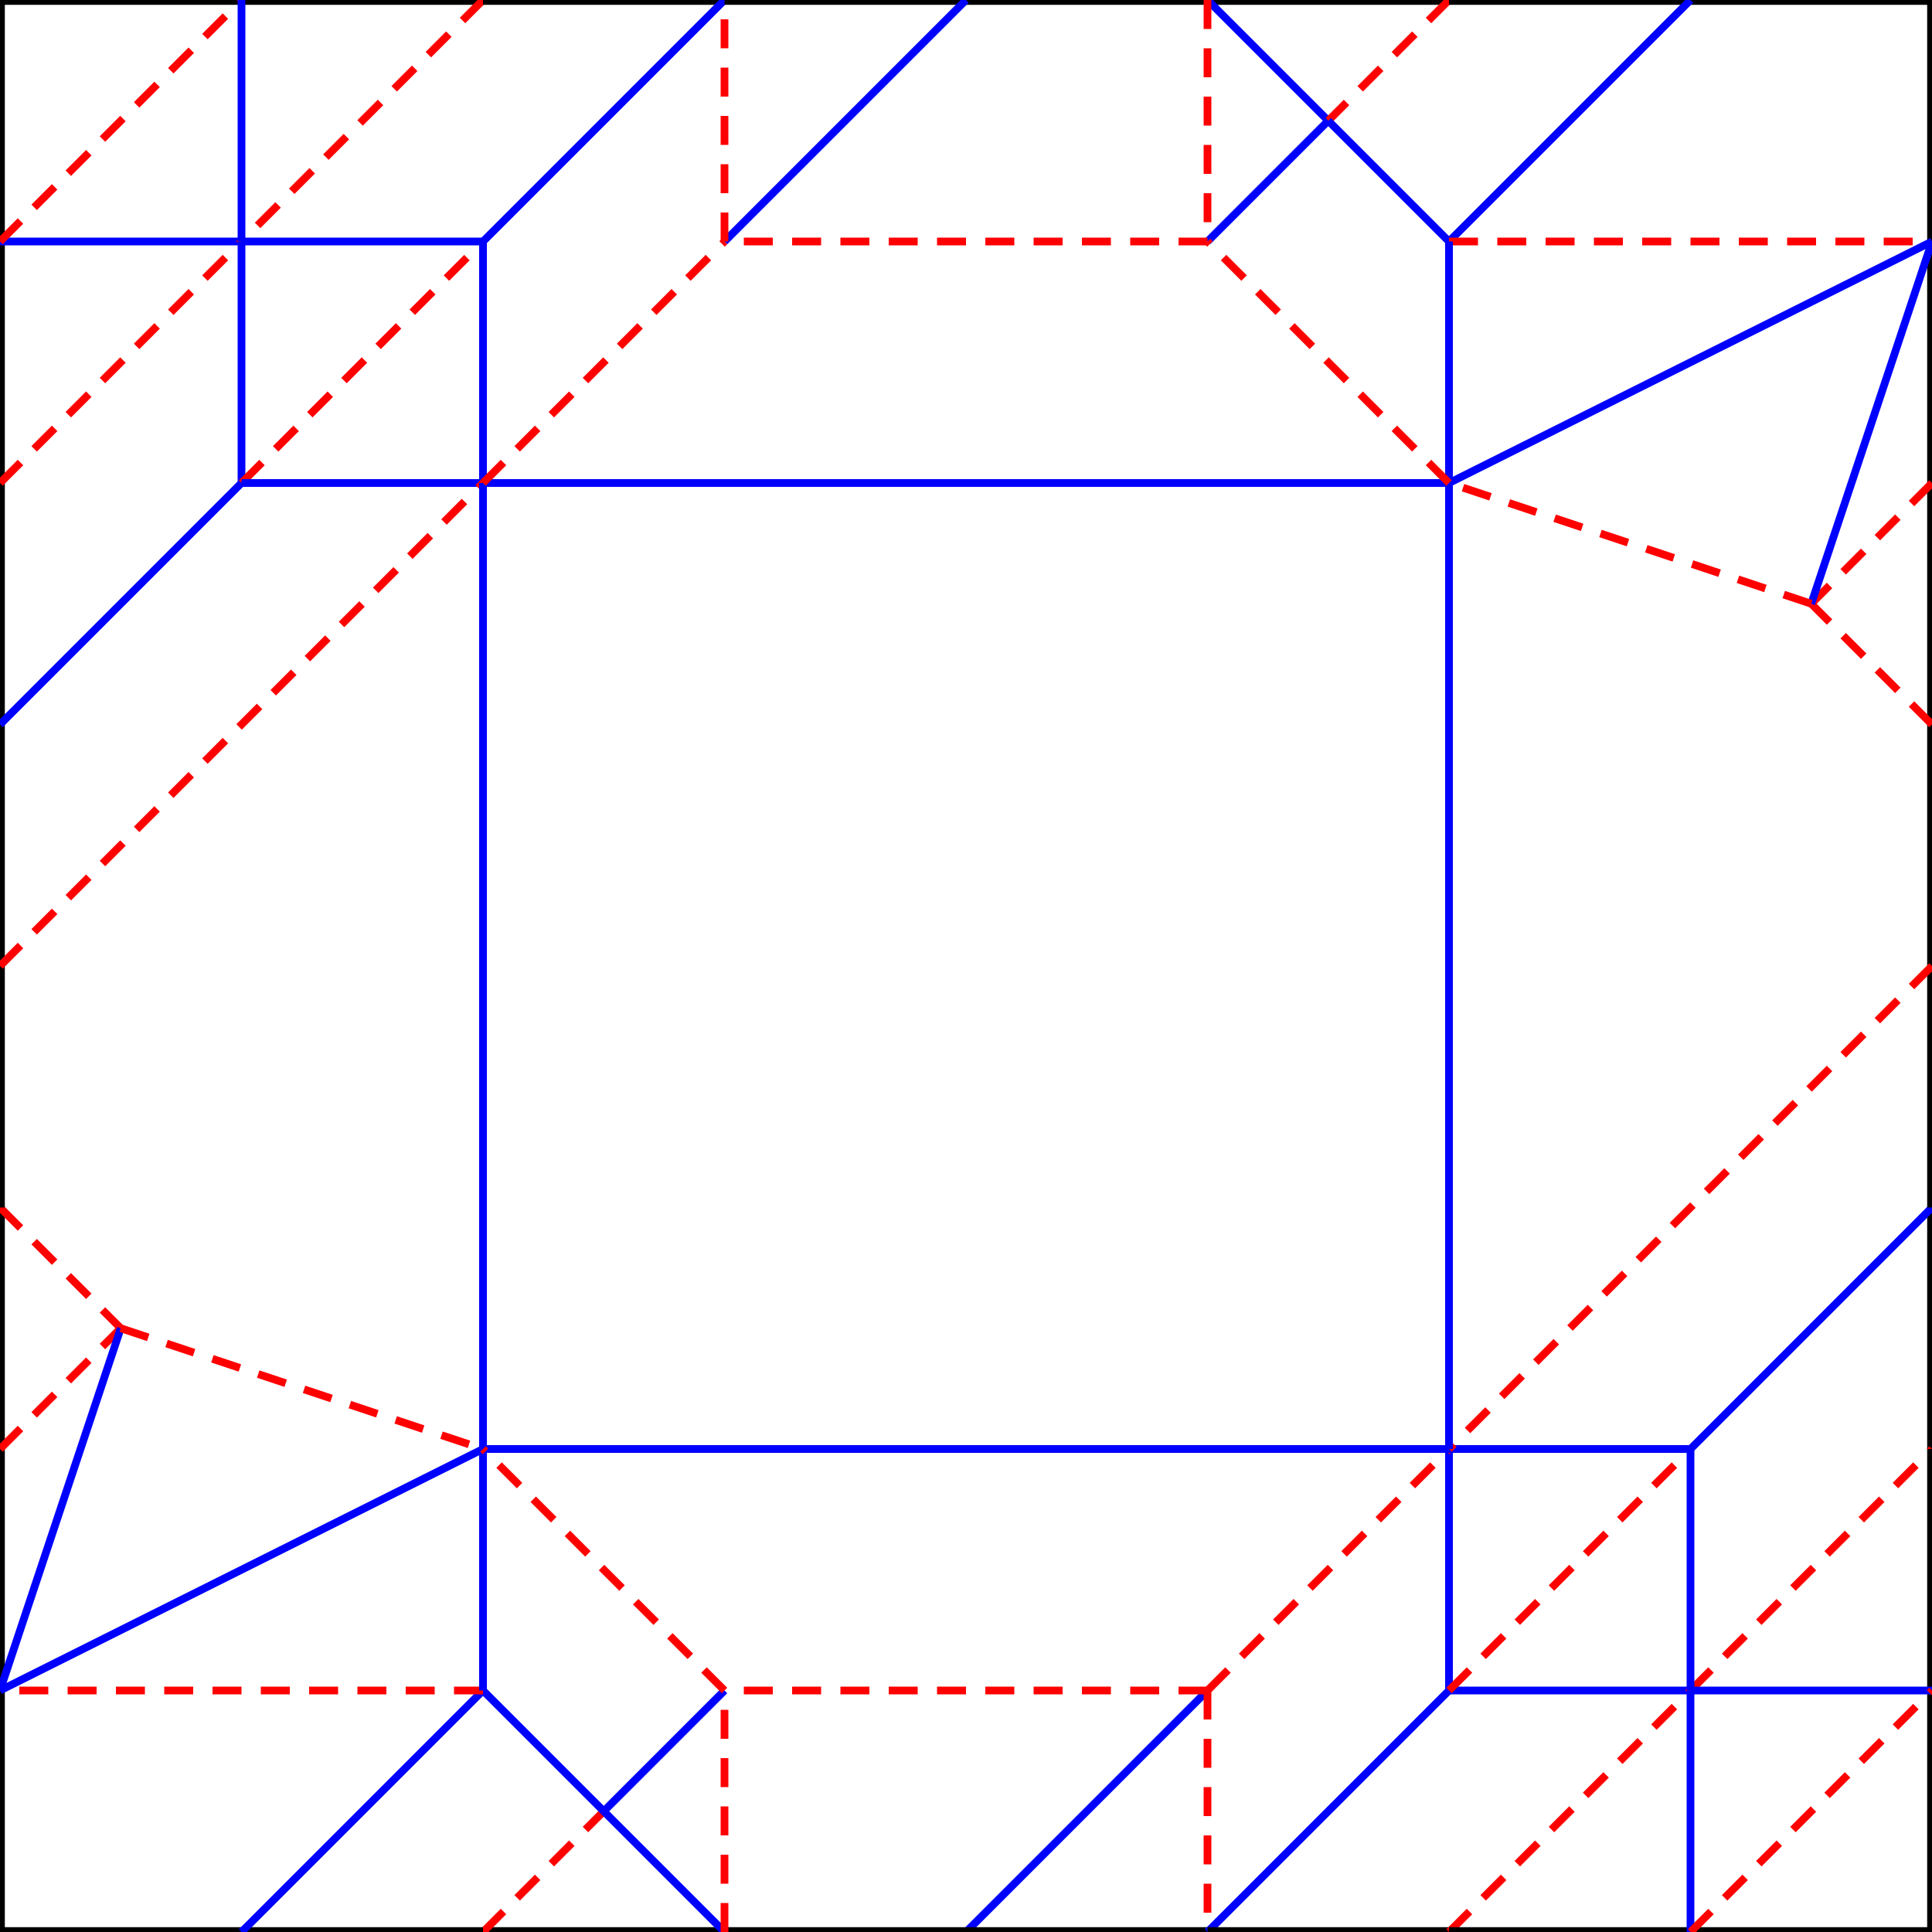 <?xml version="1.0" encoding="ISO-8859-1" standalone="no"?>
<!DOCTYPE svg PUBLIC "-//W3C//DTD SVG 20010904//EN"
"http://www.w3.org/TR/2001/REC-SVG-20010904/DTD/svg10.dtd">
<svg xmlns="http://www.w3.org/2000/svg"
 xmlns:xlink="http://www.w3.org/1999/xlink" xml:space="preserve"
 width="1000px" height="1000px"
 viewBox="0 0 1000 1000" >
 <line style="stroke:blue;stroke-width:4;stroke-opacity:1" x1="500.0" y1="1000.0" x2="625.0" y2="875.0" />
 <line style="stroke:black;stroke-width:5;" x1="500.0" y1="1000.0" x2="375.0" y2="1000.0" />
 <line style="stroke:black;stroke-width:5;" x1="250.0" y1="1000.0" x2="375.0" y2="1000.0" />
 <line style="stroke-dasharray: 15, 10;stroke:red;stroke-width:4;" x1="250.0" y1="1000.0" x2="312.5" y2="937.5" />
 <line style="stroke:blue;stroke-width:4;stroke-opacity:1" x1="375.0" y1="1000.0" x2="312.5" y2="937.5" />
 <line style="stroke:black;stroke-width:5;" x1="0.0" y1="1000.0" x2="125.0" y2="1000.0" />
 <line style="stroke:black;stroke-width:5;" x1="250.0" y1="1000.0" x2="125.0" y2="1000.0" />
 <line style="stroke:blue;stroke-width:4;stroke-opacity:1" x1="312.5" y1="937.5" x2="250.0" y2="875.0" />
 <line style="stroke:blue;stroke-width:4;stroke-opacity:1" x1="125.0" y1="1000.0" x2="250.0" y2="875.0" />
 <line style="stroke:black;stroke-width:5;" x1="0.0" y1="625.0" x2="0.0" y2="750.0" />
 <line style="stroke:black;stroke-width:5;" x1="0.0" y1="1000.0" x2="0.0" y2="875.0" />
 <line style="stroke-dasharray: 15, 10;stroke:red;stroke-width:4;" x1="250.0" y1="875.0" x2="0.0" y2="875.0" />
 <line style="stroke:black;stroke-width:5;" x1="0.0" y1="750.0" x2="0.0" y2="875.0" />
 <line style="stroke-dasharray: 15, 10;stroke:red;stroke-width:4;" x1="0.0" y1="625.0" x2="62.5" y2="687.5" />
 <line style="stroke-dasharray: 15, 10;stroke:red;stroke-width:4;" x1="0.0" y1="750.0" x2="62.5" y2="687.5" />
 <line style="stroke:blue;stroke-width:4;stroke-opacity:1" x1="0.0" y1="875.0" x2="62.5" y2="687.5" />
 <line style="stroke:black;stroke-width:5;" x1="500.0" y1="1000.0" x2="625.0" y2="1000.0" />
 <line style="stroke-dasharray: 15, 10;stroke:red;stroke-width:4;" x1="625.0" y1="875.0" x2="625.0" y2="1000.0" />
 <line style="stroke:blue;stroke-width:4;stroke-opacity:1" x1="625.0" y1="1000.0" x2="750.0" y2="875.0" />
 <line style="stroke:black;stroke-width:5;" x1="1000.0" y1="625.0" x2="1000.0" y2="750.0" />
 <line style="stroke:black;stroke-width:5;" x1="625.0" y1="1000.0" x2="750.0" y2="1000.0" />
 <line style="stroke:blue;stroke-width:4;stroke-opacity:1" x1="750.0" y1="875.0" x2="875.0" y2="875.0" />
 <line style="stroke-dasharray: 15, 10;stroke:red;stroke-width:4;" x1="750.0" y1="1000.0" x2="875.0" y2="875.0" />
 <line style="stroke-dasharray: 15, 10;stroke:red;stroke-width:4;" x1="875.0" y1="875.0" x2="1000.0" y2="750.0" />
 <line style="stroke:black;stroke-width:5;" x1="1000.0" y1="1000.0" x2="1000.0" y2="875.0" />
 <line style="stroke:black;stroke-width:5;" x1="1000.0" y1="1000.0" x2="875.0" y2="1000.0" />
 <line style="stroke:black;stroke-width:5;" x1="1000.0" y1="750.0" x2="1000.0" y2="875.0" />
 <line style="stroke:black;stroke-width:5;" x1="750.0" y1="1000.0" x2="875.0" y2="1000.0" />
 <line style="stroke:blue;stroke-width:4;stroke-opacity:1" x1="875.0" y1="875.0" x2="1000.0" y2="875.0" />
 <line style="stroke:blue;stroke-width:4;stroke-opacity:1" x1="875.0" y1="875.0" x2="875.0" y2="1000.0" />
 <line style="stroke-dasharray: 15, 10;stroke:red;stroke-width:4;" x1="875.0" y1="1000.0" x2="1000.0" y2="875.0" />
 <line style="stroke:blue;stroke-width:4;stroke-opacity:1" x1="750.0" y1="875.0" x2="750.0" y2="750.0" />
 <line style="stroke:blue;stroke-width:4;stroke-opacity:1" x1="1000.0" y1="625.0" x2="875.0" y2="750.0" />
 <line style="stroke-dasharray: 15, 10;stroke:red;stroke-width:4;" x1="750.0" y1="875.0" x2="875.0" y2="750.0" />
 <line style="stroke:blue;stroke-width:4;stroke-opacity:1" x1="875.0" y1="875.0" x2="875.0" y2="750.0" />
 <line style="stroke:black;stroke-width:5;" x1="1000.0" y1="625.0" x2="1000.0" y2="500.0" />
 <line style="stroke:black;stroke-width:5;" x1="625.0" y1="0.0" x2="750.0" y2="0.0" />
 <line style="stroke:blue;stroke-width:4;stroke-opacity:1" x1="625.0" y1="0.0" x2="687.5" y2="62.5" />
 <line style="stroke-dasharray: 15, 10;stroke:red;stroke-width:4;" x1="750.0" y1="0.0" x2="687.5" y2="62.5" />
 <line style="stroke:black;stroke-width:5;" x1="1000.0" y1="0.0" x2="875.0" y2="0.0" />
 <line style="stroke:black;stroke-width:5;" x1="750.0" y1="0.0" x2="875.0" y2="0.0" />
 <line style="stroke:black;stroke-width:5;" x1="1000.0" y1="500.0" x2="1000.0" y2="375.0" />
 <line style="stroke:black;stroke-width:5;" x1="1000.0" y1="375.0" x2="1000.0" y2="250.0" />
 <line style="stroke:blue;stroke-width:4;stroke-opacity:1" x1="687.5" y1="62.5" x2="750.0" y2="125.0" />
 <line style="stroke:blue;stroke-width:4;stroke-opacity:1" x1="875.0" y1="0.0" x2="750.0" y2="125.0" />
 <line style="stroke:black;stroke-width:5;" x1="1000.0" y1="0.0" x2="1000.0" y2="125.0" />
 <line style="stroke:black;stroke-width:5;" x1="1000.0" y1="250.0" x2="1000.0" y2="125.0" />
 <line style="stroke-dasharray: 15, 10;stroke:red;stroke-width:4;" x1="750.0" y1="125.0" x2="1000.0" y2="125.0" />
 <line style="stroke-dasharray: 15, 10;stroke:red;stroke-width:4;" x1="1000.0" y1="375.0" x2="937.5" y2="312.5" />
 <line style="stroke-dasharray: 15, 10;stroke:red;stroke-width:4;" x1="1000.0" y1="250.0" x2="937.5" y2="312.5" />
 <line style="stroke:blue;stroke-width:4;stroke-opacity:1" x1="1000.0" y1="125.0" x2="937.5" y2="312.5" />
 <line style="stroke:black;stroke-width:5;" x1="0.0" y1="625.0" x2="0.0" y2="500" />
 <line style="stroke:black;stroke-width:5;" x1="0.0" y1="500" x2="0.0" y2="375" />
 <line style="stroke:black;stroke-width:5;" x1="0.0" y1="375" x2="0.0" y2="250" />
 <line style="stroke:black;stroke-width:5;" x1="0.0" y1="0.0" x2="125" y2="0.0" />
 <line style="stroke:black;stroke-width:5;" x1="250" y1="0.0" x2="125" y2="0.0" />
 <line style="stroke:black;stroke-width:5;" x1="0.0" y1="0.0" x2="0.0" y2="125" />
 <line style="stroke:black;stroke-width:5;" x1="0.0" y1="250" x2="0.0" y2="125" />
 <line style="stroke:blue;stroke-width:4;stroke-opacity:1" x1="125" y1="125" x2="-1.1368683772161603E-13" y2="125" />
 <line style="stroke-dasharray: 15, 10;stroke:red;stroke-width:4;" x1="-1.1368683772161603E-13" y1="125" x2="125" y2="-1.4210854715202004E-13" />
 <line style="stroke:blue;stroke-width:4;stroke-opacity:1" x1="-5.6843418860808015E-14" y1="375" x2="125.0" y2="250" />
 <line style="stroke-dasharray: 15, 10;stroke:red;stroke-width:4;" x1="-1.1368683772161603E-13" y1="250" x2="125" y2="125" />
 <line style="stroke-dasharray: 15, 10;stroke:red;stroke-width:4;" x1="250" y1="-1.4210854715202004E-13" x2="125" y2="125" />
 <line style="stroke:blue;stroke-width:4;stroke-opacity:1" x1="125" y1="-1.4210854715202004E-13" x2="125" y2="125" />
 <line style="stroke:blue;stroke-width:4;stroke-opacity:1" x1="125.0" y1="250" x2="125" y2="125" />
 <line style="stroke-dasharray: 15, 10;stroke:red;stroke-width:4;" x1="125.0" y1="250" x2="250.0" y2="125.0" />
 <line style="stroke:blue;stroke-width:4;stroke-opacity:1" x1="125" y1="125" x2="250.0" y2="125.0" />
 <line style="stroke:black;stroke-width:5;" x1="625.0" y1="0.0" x2="500" y2="0.0" />
 <line style="stroke:blue;stroke-width:4;stroke-opacity:1" x1="125.0" y1="250" x2="250.0" y2="250" />
 <line style="stroke-dasharray: 15, 10;stroke:red;stroke-width:4;" x1="625.0" y1="875.0" x2="750.0" y2="750.0" />
 <line style="stroke:blue;stroke-width:4;stroke-opacity:1" x1="875.0" y1="750.0" x2="750.0" y2="750.0" />
 <line style="stroke-dasharray: 15, 10;stroke:red;stroke-width:4;" x1="1000.0" y1="500.0" x2="750.0" y2="750.0" />
 <line style="stroke:blue;stroke-width:4;stroke-opacity:1" x1="250.0" y1="125.0" x2="250" y2="250" />
 <line style="stroke-dasharray: 15, 10;stroke:red;stroke-width:4;" x1="-5.6843418860808015E-14" y1="500" x2="250.0" y2="250" />
 <line style="stroke:blue;stroke-width:4;stroke-opacity:1" x1="750.0" y1="125.0" x2="750.0" y2="250.0" />
 <line style="stroke:blue;stroke-width:4;stroke-opacity:1" x1="1000.0" y1="125.0" x2="750.0" y2="250.0" />
 <line style="stroke-dasharray: 15, 10;stroke:red;stroke-width:4;" x1="937.5" y1="312.5" x2="750.0" y2="250" />
 <line style="stroke:blue;stroke-width:4;stroke-opacity:1" x1="750.0" y1="750.0" x2="750.0" y2="250.0" />
 <line style="stroke:blue;stroke-width:4;stroke-opacity:1" x1="250.0" y1="250" x2="750.0" y2="250.0" />
 <line style="stroke-dasharray: 15, 10;stroke:red;stroke-width:4;" x1="625.0" y1="0.0" x2="625.0" y2="125.0" />
 <line style="stroke:blue;stroke-width:4;stroke-opacity:1" x1="687.5" y1="62.5" x2="625.0" y2="125.0" />
 <line style="stroke-dasharray: 15, 10;stroke:red;stroke-width:4;" x1="750.0" y1="250.0" x2="625.0" y2="125.0" />
 <line style="stroke-dasharray: 15, 10;stroke:red;stroke-width:4;" x1="625.0" y1="875.0" x2="375.0" y2="875.0" />
 <line style="stroke-dasharray: 15, 10;stroke:red;stroke-width:4;" x1="375.0" y1="1000.0" x2="375.0" y2="875.0" />
 <line style="stroke:blue;stroke-width:4;stroke-opacity:1" x1="312.5" y1="937.5" x2="375.0" y2="875.0" />
 <line style="stroke:blue;stroke-width:4;stroke-opacity:1" x1="250.0" y1="875.0" x2="250.0" y2="750.0" />
 <line style="stroke:blue;stroke-width:4;stroke-opacity:1" x1="0.0" y1="875.0" x2="250.0" y2="750.0" />
 <line style="stroke-dasharray: 15, 10;stroke:red;stroke-width:4;" x1="62.5" y1="687.5" x2="250.0" y2="750.0" />
 <line style="stroke:blue;stroke-width:4;stroke-opacity:1" x1="750.0" y1="750.0" x2="250.0" y2="750.0" />
 <line style="stroke:blue;stroke-width:4;stroke-opacity:1" x1="250.0" y1="250" x2="250.0" y2="750.0" />
 <line style="stroke-dasharray: 15, 10;stroke:red;stroke-width:4;" x1="375.0" y1="875.0" x2="250.0" y2="750.0" />
 <line style="stroke:black;stroke-width:5;" x1="250" y1="0.0" x2="375" y2="0.0" />
 <line style="stroke:blue;stroke-width:4;stroke-opacity:1" x1="250.0" y1="125" x2="375" y2="-7.105427357601002E-14" />
 <line style="stroke:black;stroke-width:5;" x1="500" y1="0.0" x2="375" y2="0.0" />
 <line style="stroke:blue;stroke-width:4;stroke-opacity:1" x1="500" y1="-7.105427357601002E-14" x2="375" y2="125.0" />
 <line style="stroke-dasharray: 15, 10;stroke:red;stroke-width:4;" x1="250.0" y1="250" x2="375" y2="125.0" />
 <line style="stroke-dasharray: 15, 10;stroke:red;stroke-width:4;" x1="625.0" y1="125.0" x2="375" y2="125" />
 <line style="stroke-dasharray: 15, 10;stroke:red;stroke-width:4;" x1="375" y1="125.0" x2="375" y2="-7.105427357601002E-14" />
</svg>